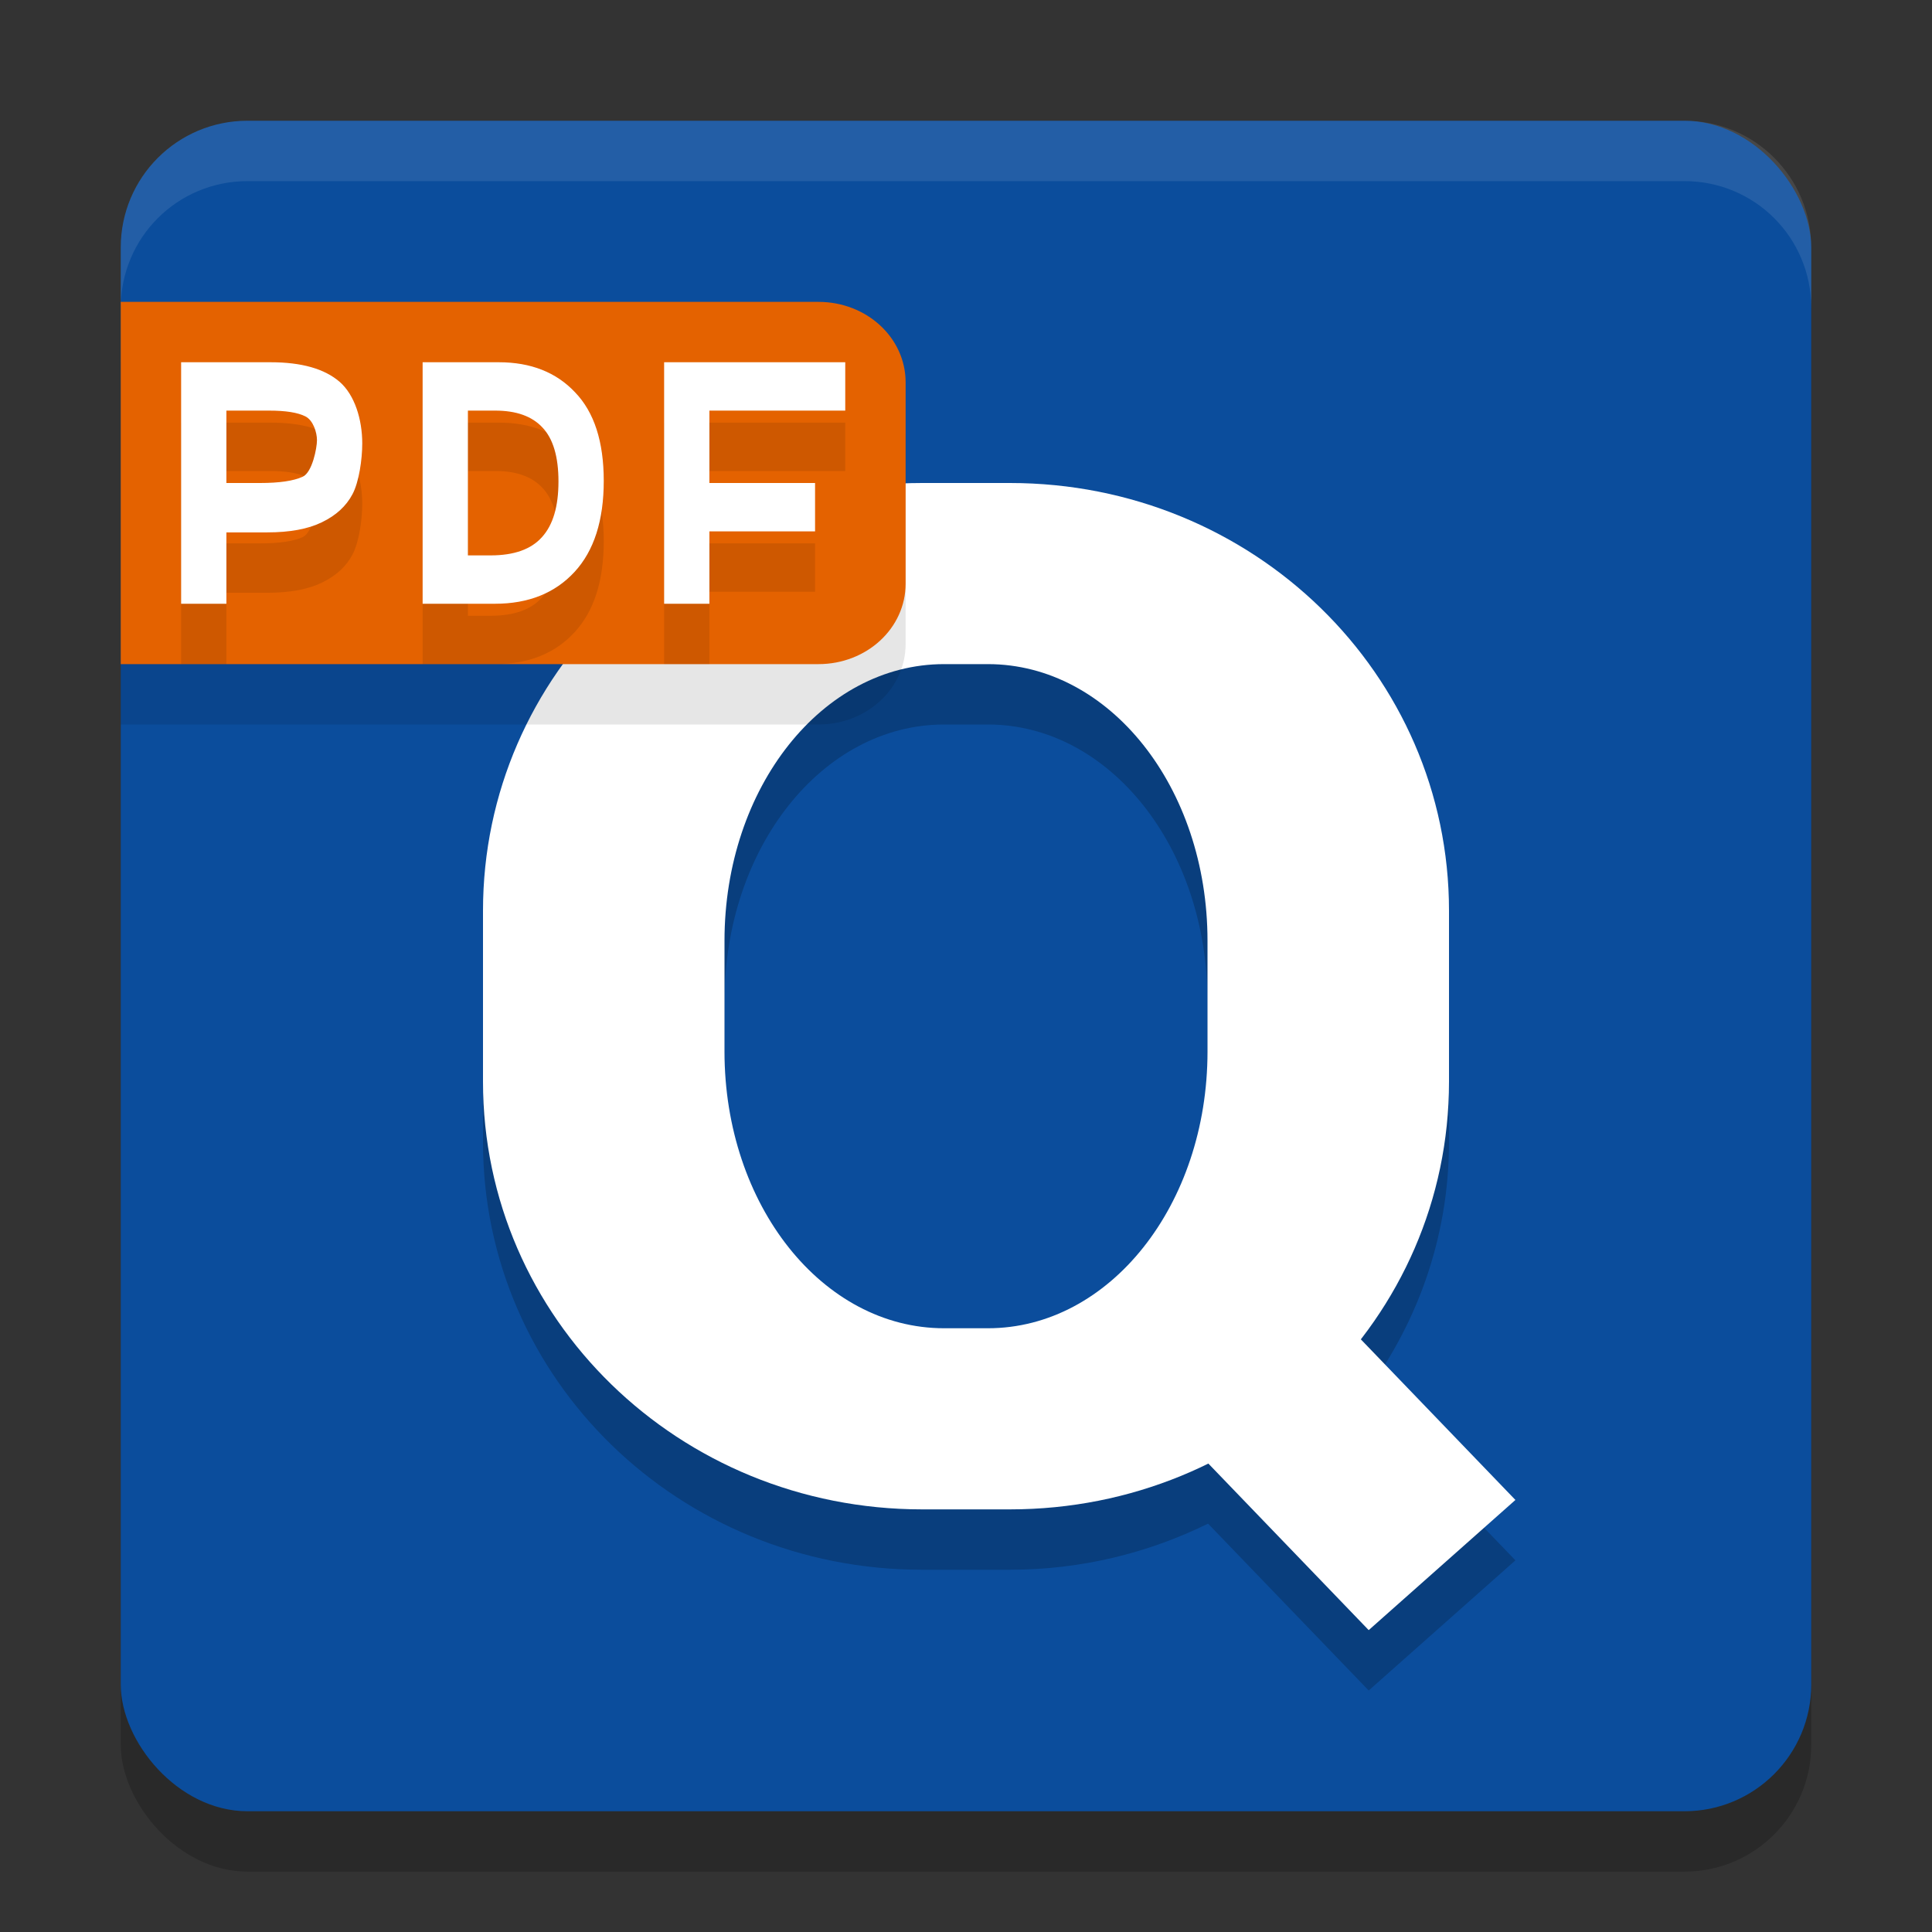 <svg xmlns="http://www.w3.org/2000/svg" width="32" height="32" version="1.1"><rect width="100%" height="100%" fill="#333333" stroke="none"/><defs>
<linearGradient id="ucPurpleBlue" x1="0%" y1="0%" x2="100%" y2="100%">
  <stop offset="0%" style="stop-color:#B794F4;stop-opacity:1"/>
  <stop offset="100%" style="stop-color:#4299E1;stop-opacity:1"/>
</linearGradient>
</defs>
 <rect style="opacity:0.2" width="28" height="28" x="2" y="3" rx="2.1" ry="2.1"/>
 <rect style="fill:#0b4d9c" width="28" height="28" x="2" y="2" rx="2.1" ry="2.1"/>
 <path style="opacity:0.2" d="M 15.273,9 C 11.244,9 8,12.16 8,16.084 v 2.832 C 8,22.84 11.244,26 15.273,26 h 1.453 c 1.184,0 2.297,-0.279 3.283,-0.764 L 22.67,28 25.1,25.844 22.535,23.18 C 23.452,21.994 24,20.521 24,18.916 V 16.084 C 24,12.16 20.756,9 16.727,9 Z m 0.363,3 h 0.727 C 18.378,12 20,14.043 20,16.582 v 1.836 C 20,20.957 18.378,23 16.363,23 H 15.637 C 13.622,23 12,20.957 12,18.418 V 16.582 C 12,14.043 13.622,12 15.637,12 Z"/>
 <path style="fill:#ffffff" d="M 15.273 8 C 11.244 8 8 11.16 8 15.084 L 8 17.916 C 8 21.84 11.244 25 15.273 25 L 16.727 25 C 20.756 25 24 21.84 24 17.916 L 24 15.084 C 24 11.16 20.756 8 16.727 8 L 15.273 8 z M 15.637 11 L 16.363 11 C 18.378 11 20 13.043 20 15.582 L 20 17.418 C 20 19.957 18.378 22 16.363 22 L 15.637 22 C 13.622 22 12 19.957 12 17.418 L 12 15.582 C 12 13.043 13.622 11 15.637 11 z"/>
 <path style="opacity:0.1" d="m 2,6 v 6 H 13.556 C 14.356,12 15,11.405 15,10.667 V 7.333 C 15,6.595 14.356,6 13.556,6 Z"/>
 <path style="fill:#ffffff" d="M 18.1,22.252 18.957,23.143 22.67,27 25.1,24.844 21.388,20.987 20.437,20 Z"/>
 <path style="fill:#e46200" d="m 2,5 v 6 H 13.556 C 14.356,11 15,10.405 15,9.667 V 6.333 C 15,5.595 14.356,5 13.556,5 Z"/>
 <path style="opacity:0.1" d="m 3,7 v 4 H 3.75 V 9.818 h 0.676 c 0.375,0 0.677,-0.056 0.906,-0.168 C 5.565,9.538 5.734,9.383 5.838,9.186 5.946,8.984 6,8.609 6,8.344 6,7.948 5.875,7.541 5.625,7.324 5.375,7.108 4.995,7 4.482,7 Z m 4,0 v 4 H 8.199 C 8.752,11 9.192,10.824 9.516,10.473 9.84,10.122 10,9.618 10,8.965 10,8.315 9.842,7.827 9.525,7.498 9.213,7.166 8.791,7 8.262,7 Z m 4,0 v 4 h 0.75 V 9.801 H 13.5 V 9 H 11.75 V 7.801 H 14 V 7 Z M 3.75,7.801 h 0.705 c 0.276,0 0.476,0.031 0.604,0.096 C 5.186,7.961 5.25,8.159 5.25,8.291 5.25,8.421 5.172,8.824 5.014,8.896 4.861,8.966 4.625,9 4.309,9 H 3.75 Z m 4,0 h 0.453 c 0.349,0 0.609,0.093 0.783,0.281 C 9.161,8.267 9.25,8.564 9.25,8.975 9.25,9.388 9.16,9.695 8.977,9.896 8.798,10.098 8.514,10.199 8.127,10.199 H 7.75 Z"/>
 <path style="fill:#ffffff" d="m 3,6 v 4 H 3.75 V 8.818 h 0.676 c 0.375,0 0.677,-0.056 0.906,-0.168 C 5.565,8.538 5.734,8.383 5.838,8.186 5.946,7.984 6,7.609 6,7.344 6,6.948 5.875,6.541 5.625,6.324 5.375,6.108 4.995,6 4.482,6 Z m 4,0 v 4 H 8.199 C 8.752,10 9.192,9.824 9.516,9.473 9.84,9.122 10,8.618 10,7.965 10,7.315 9.842,6.827 9.525,6.498 9.213,6.166 8.791,6 8.262,6 Z m 4,0 v 4 h 0.75 V 8.801 H 13.5 V 8 H 11.75 V 6.801 H 14 V 6 Z M 3.75,6.801 h 0.705 c 0.276,0 0.476,0.031 0.604,0.096 C 5.186,6.961 5.25,7.159 5.25,7.291 5.25,7.421 5.172,7.824 5.014,7.896 4.861,7.966 4.625,8 4.309,8 H 3.75 Z m 4,0 h 0.453 c 0.349,0 0.609,0.093 0.783,0.281 C 9.161,7.267 9.25,7.564 9.25,7.975 9.25,8.388 9.16,8.695 8.977,8.896 8.798,9.098 8.514,9.199 8.127,9.199 H 7.75 Z"/>
 <path style="fill:#ffffff;opacity:0.1" d="M 4.1 2 C 2.936 2 2 2.936 2 4.1 L 2 5.1 C 2 3.936 2.936 3 4.1 3 L 27.9 3 C 29.064 3 30 3.936 30 5.1 L 30 4.1 C 30 2.936 29.064 2 27.9 2 L 4.1 2 z"/>
</svg>
